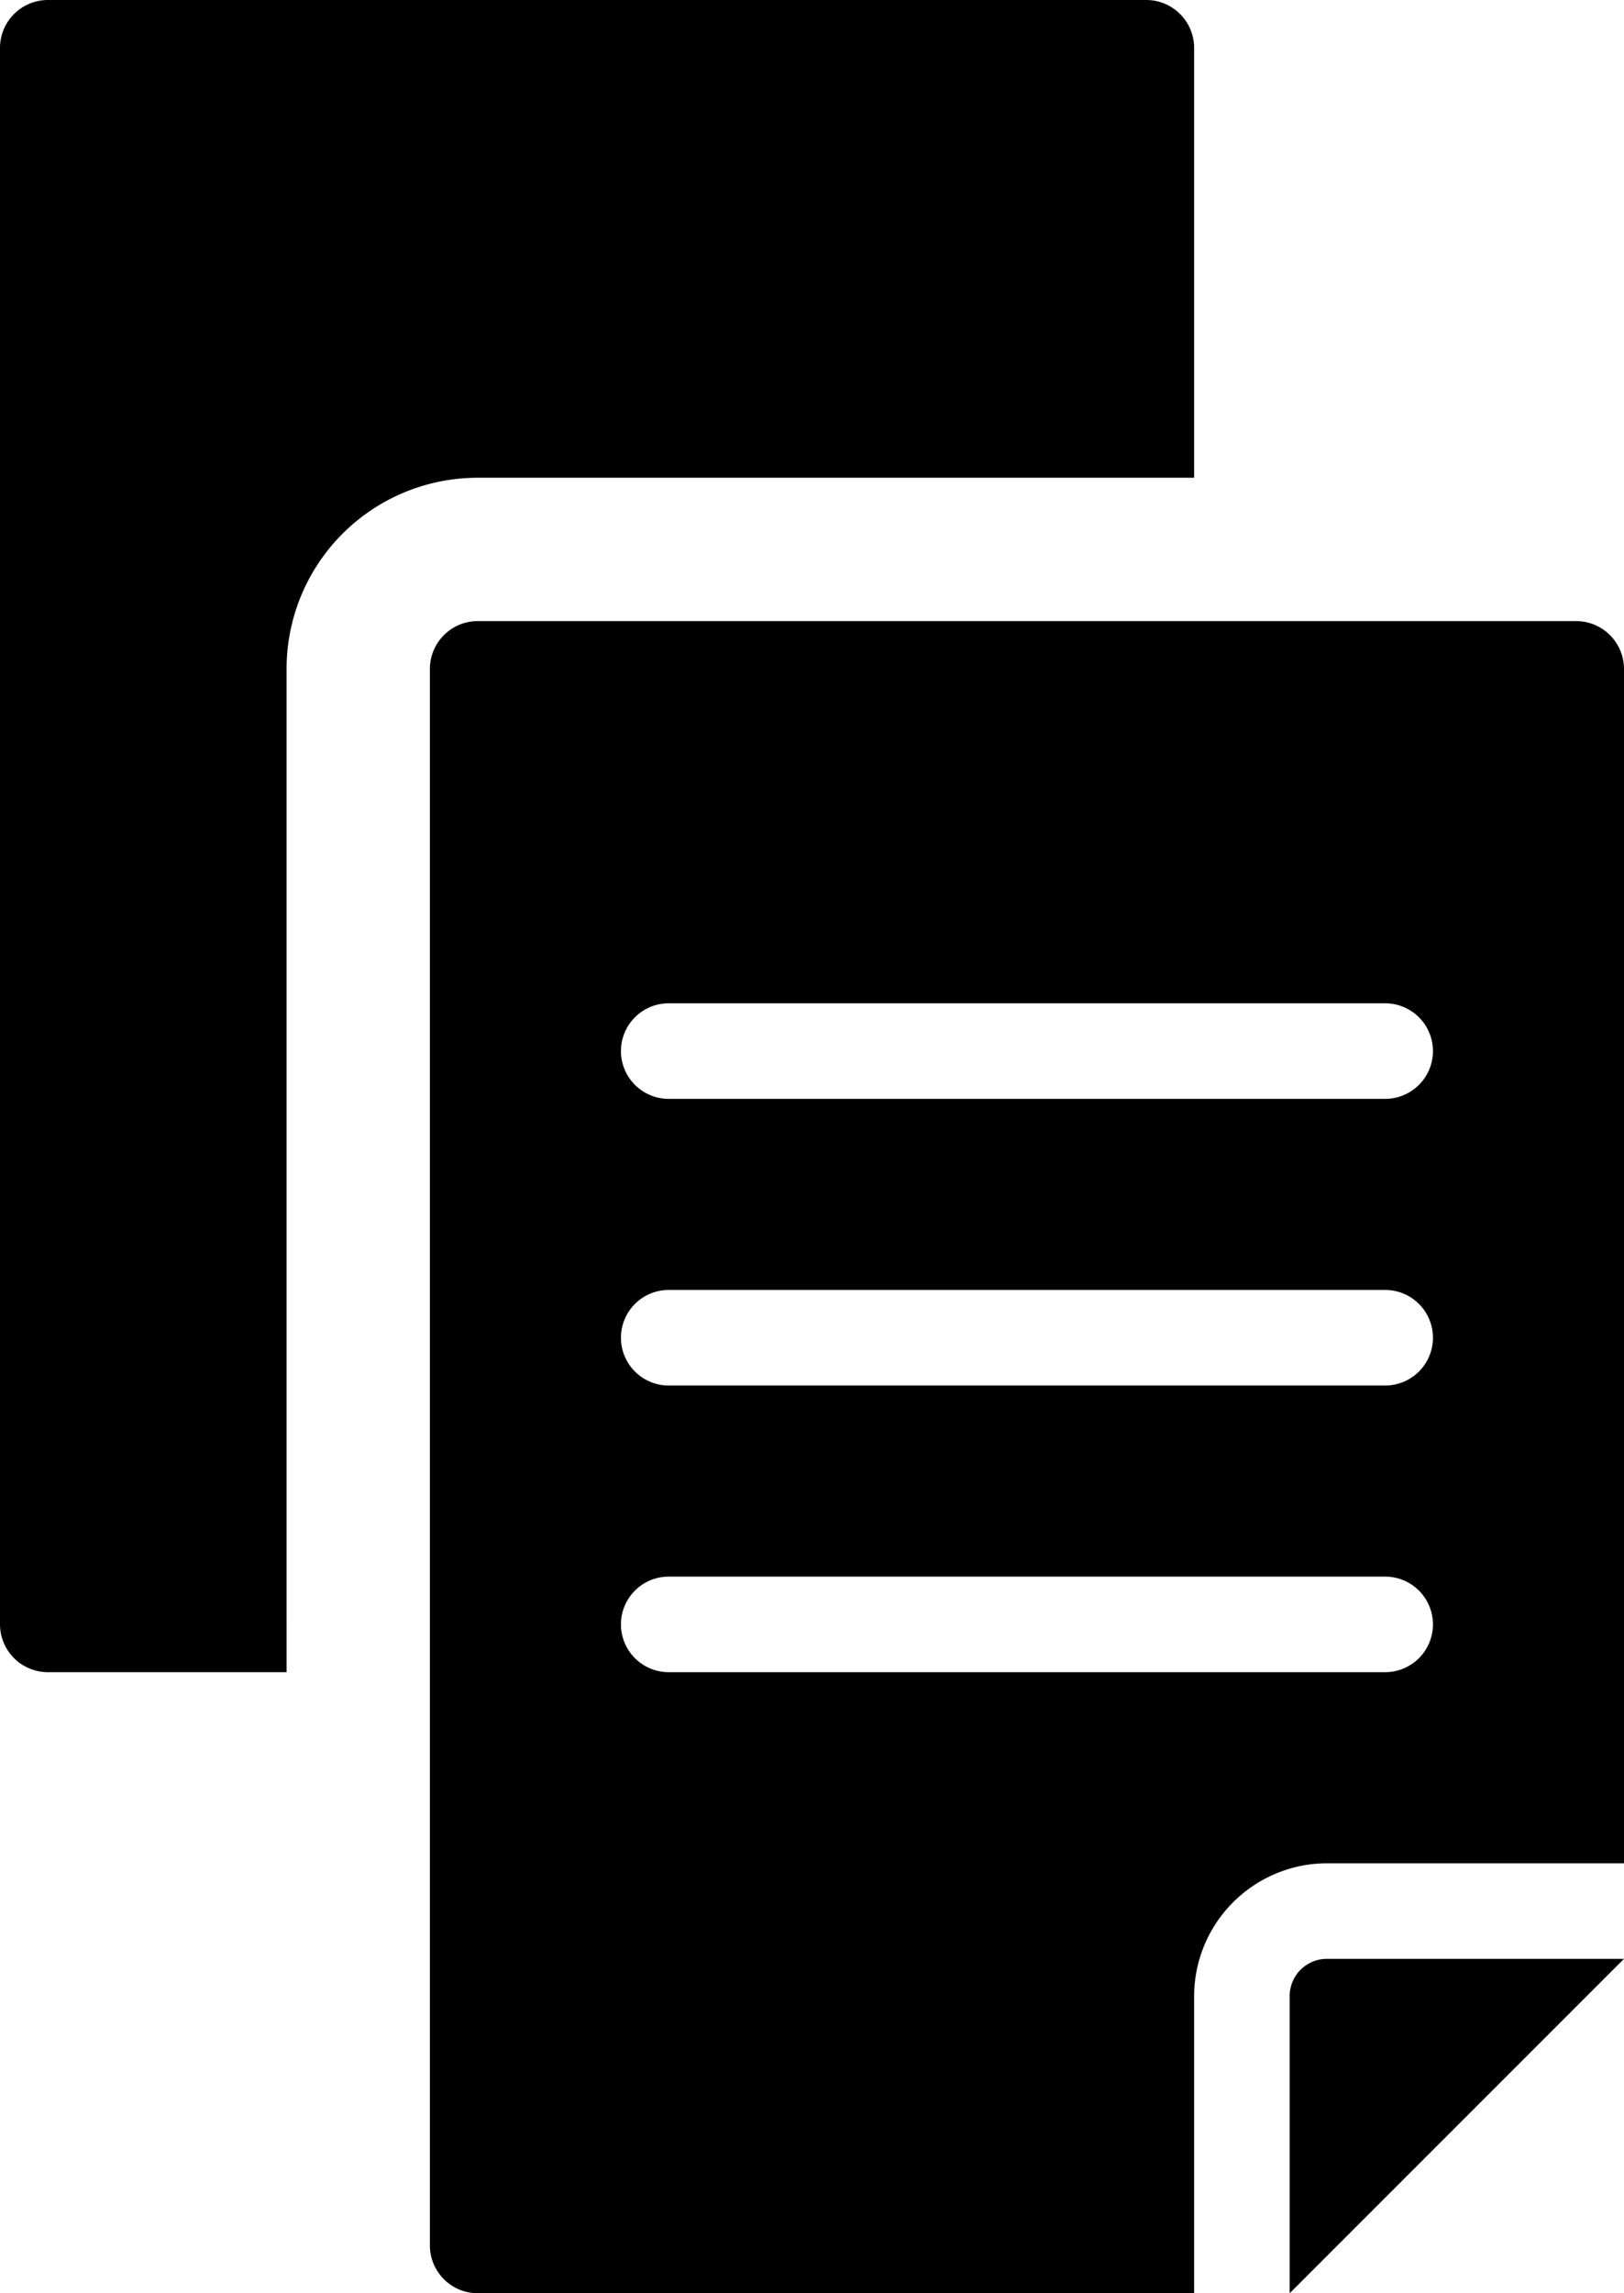 <svg xmlns="http://www.w3.org/2000/svg" viewBox="0 0 34 48"><path d="M27.78 41a.781.781 0 0 0-.78.78V48l7-7h-6.22zM25 10V1a1.003 1.003 0 0 0-1-1H1a1.003 1.003 0 0 0-1 1v33a1.003 1.003 0 0 0 1 1h5V14a3.999 3.999 0 0 1 4-4z" /><path d="M33 13H10a1.003 1.003 0 0 0-1 1v33a1.003 1.003 0 0 0 1 1h15v-6.22A2.787 2.787 0 0 1 27.78 39H34V14a1.003 1.003 0 0 0-1-1zm-4 22H14a1 1 0 0 1 0-2h15a1 1 0 0 1 0 2zm0-6H14a1 1 0 0 1 0-2h15a1 1 0 0 1 0 2zm0-6H14a1 1 0 0 1 0-2h15a1 1 0 0 1 0 2z" /></svg>
